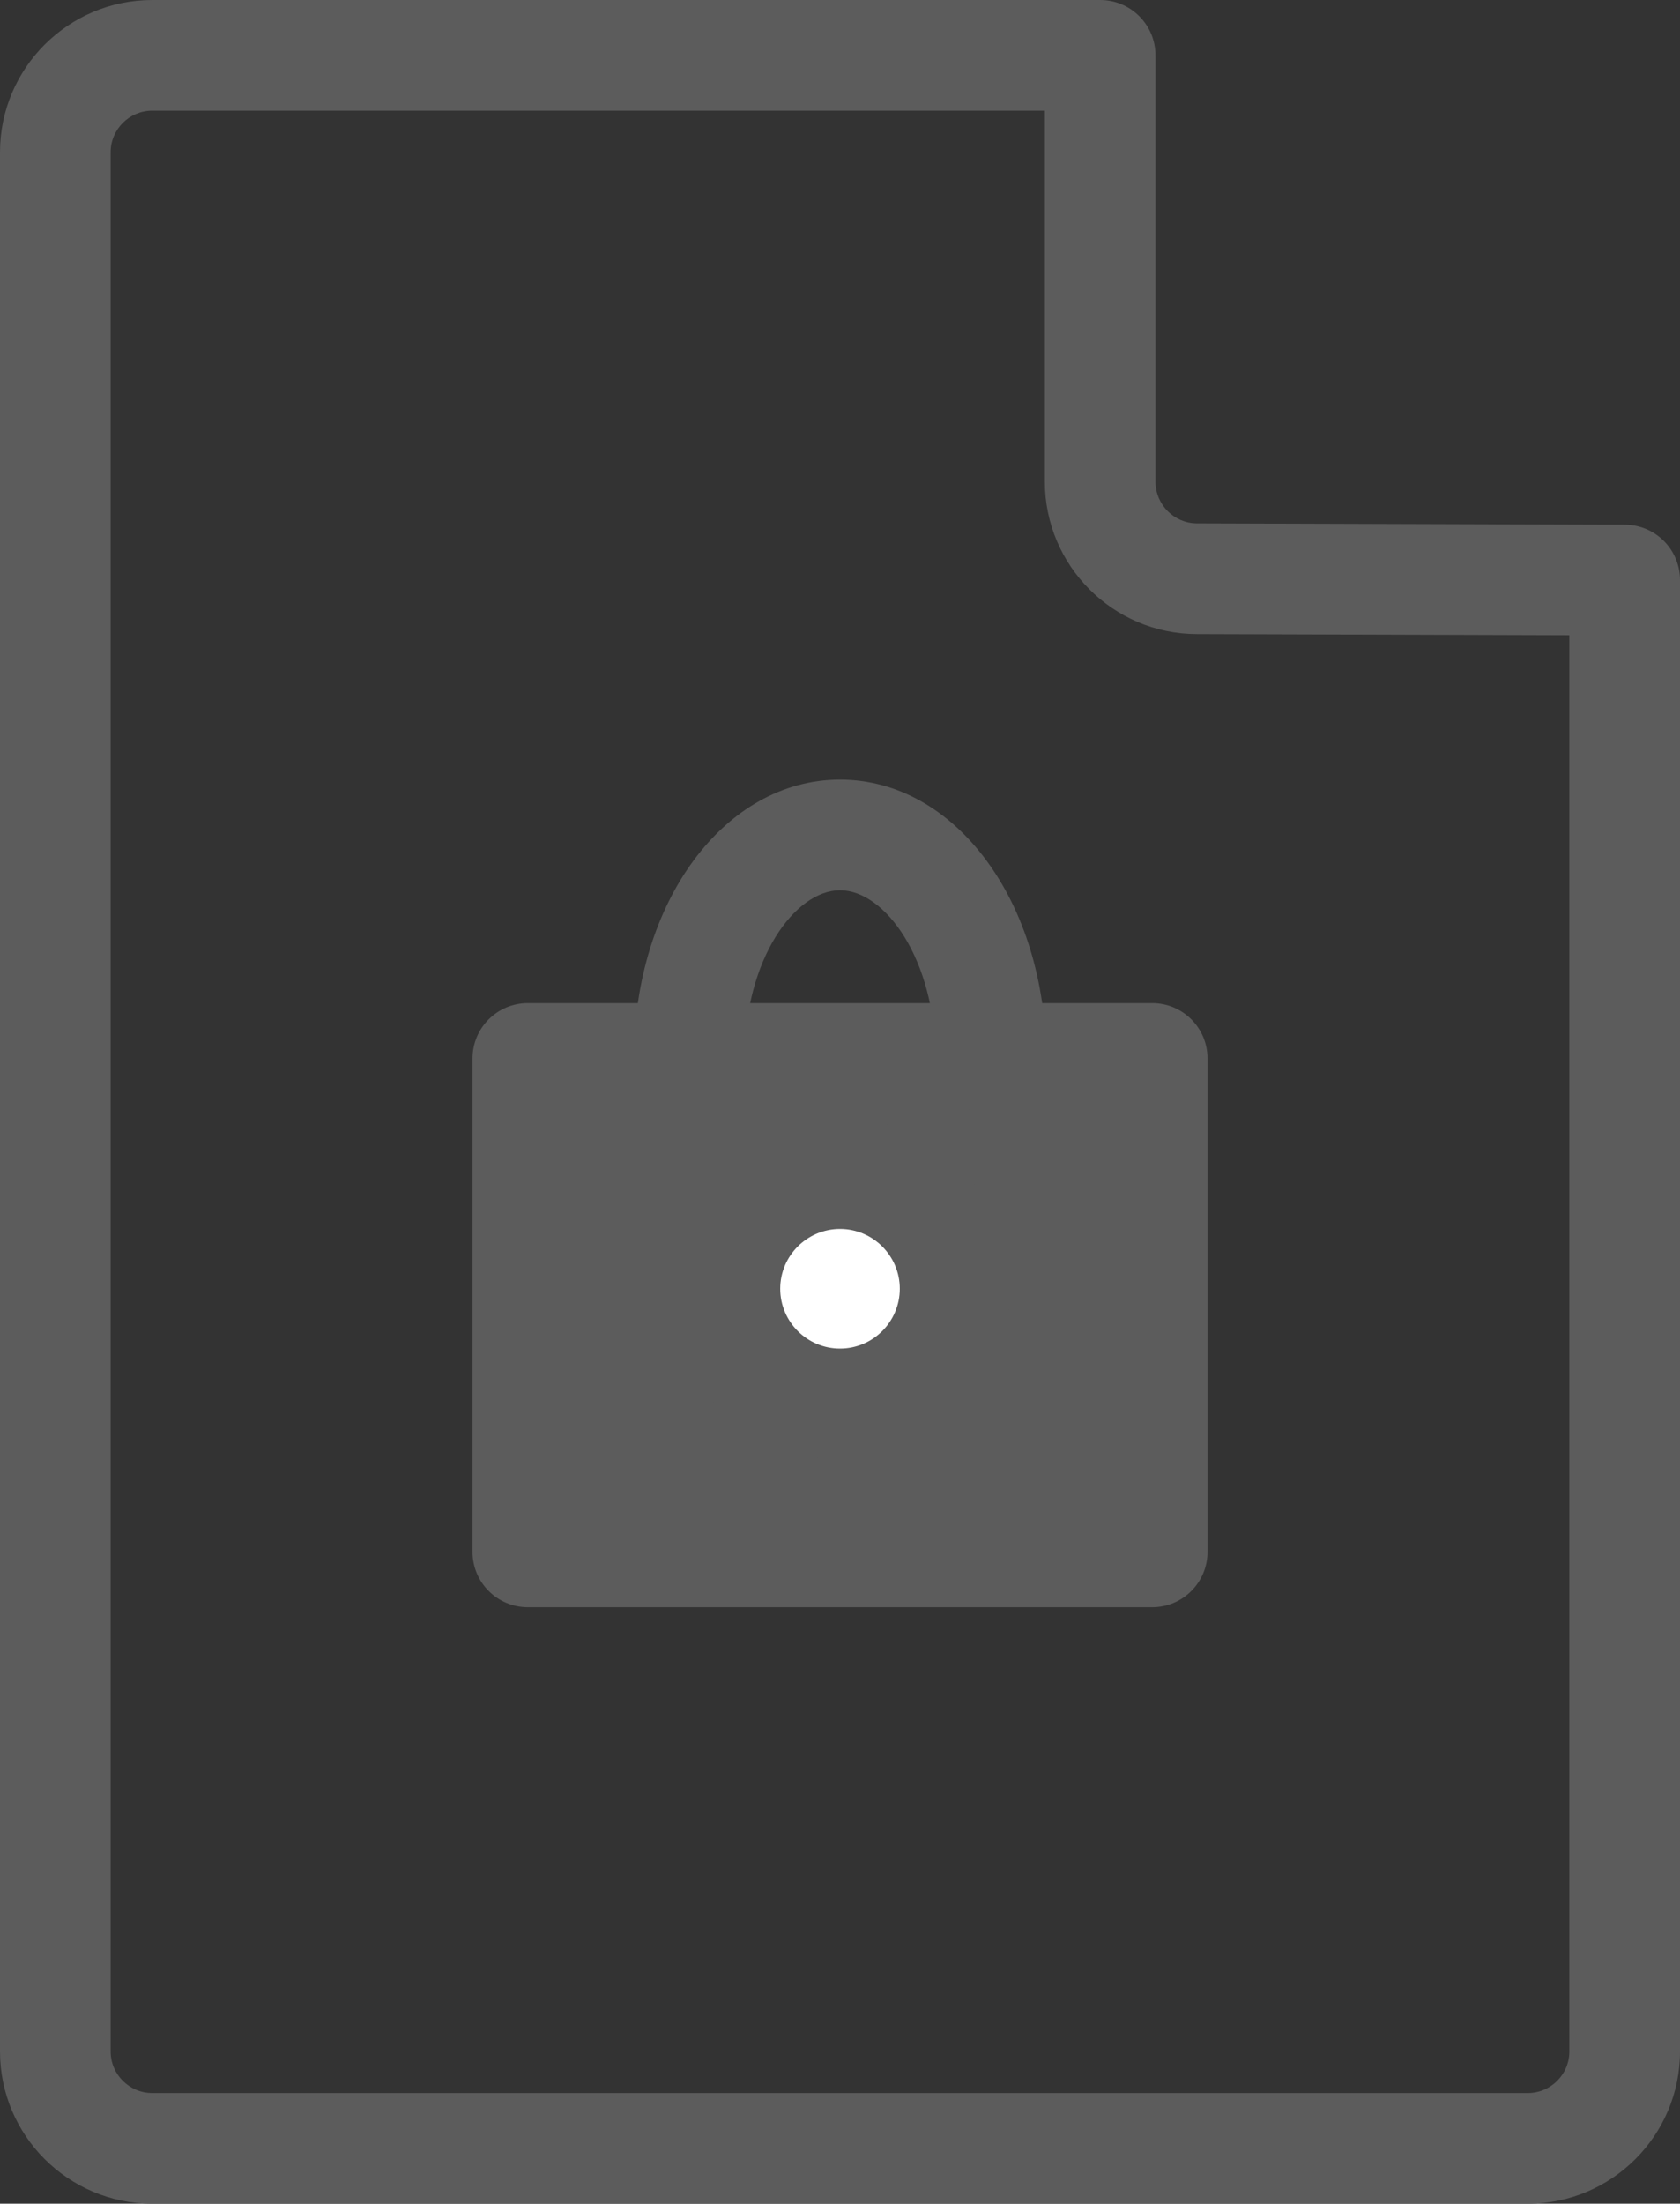 <?xml version="1.0" encoding="utf-8"?>
<!-- Generator: Adobe Illustrator 16.0.0, SVG Export Plug-In . SVG Version: 6.00 Build 0)  -->
<!DOCTYPE svg PUBLIC "-//W3C//DTD SVG 1.1//EN" "http://www.w3.org/Graphics/SVG/1.1/DTD/svg11.dtd">
<svg version="1.1" id="Layer_1" xmlns="http://www.w3.org/2000/svg" xmlns:xlink="http://www.w3.org/1999/xlink" x="0px" y="0px"
	 width="97.604px" height="128px" viewBox="0 0 97.604 128" enable-background="new 0 0 97.604 128" xml:space="preserve">
<rect x="0" y="0" width="97.604" height="128" fill="#333333" stroke="none"/>
<g>
	<path fill="#5C5C5C" d="M88.763,128H8.846C3.968,128,0,124.035,0,119.159V8.841C0,3.965,3.968,0,8.846,0h55.071
		c1.775,0,3.214,1.439,3.214,3.214v24.766c0,1.331,1.078,2.415,2.404,2.42l24.865,0.077c1.771,0.006,3.204,1.442,3.204,3.214v85.469
		C97.604,124.035,93.638,128,88.763,128z M8.846,6.428c-1.334,0-2.418,1.083-2.418,2.414v110.317c0,1.331,1.084,2.414,2.418,2.414
		h79.917c1.331,0,2.413-1.083,2.413-2.414V36.895l-21.66-0.067c-4.86-0.014-8.813-3.984-8.813-8.848V6.428H8.846z"/>
	<rect x="30.666" y="61.478" fill="#5C5C5C" width="36.274" height="28.661"/>
	<path fill="#5C5C5C" d="M66.94,93.353H30.666c-1.775,0-3.214-1.439-3.214-3.214V61.478c0-1.774,1.439-3.213,3.214-3.213H66.94
		c1.775,0,3.214,1.439,3.214,3.213v28.661C70.154,91.914,68.715,93.353,66.94,93.353z M33.88,86.925h29.847V64.692H33.88V86.925z"/>
	<path fill="#5C5C5C" d="M57.56,64.695c-1.775,0-3.214-1.439-3.214-3.214c0-5.758-2.922-9.77-5.544-9.77s-5.542,4.012-5.542,9.77
		c0,1.775-1.439,3.214-3.214,3.214s-3.214-1.439-3.214-3.214c0-9.083,5.258-16.198,11.97-16.198c6.713,0,11.972,7.115,11.972,16.198
		C60.773,63.256,59.334,64.695,57.56,64.695z"/>
	<path fill="#FFFFFF" d="M55.49,74.854c0,3.694-2.996,6.688-6.688,6.688s-6.688-2.994-6.688-6.688c0-3.692,2.996-6.687,6.688-6.687
		S55.49,71.162,55.49,74.854"/>
	<path fill="#5C5C5C" d="M48.802,84.756c-5.459,0-9.902-4.442-9.902-9.902s4.442-9.9,9.902-9.9s9.902,4.441,9.902,9.9
		S54.261,84.756,48.802,84.756z M48.802,71.382c-1.916,0-3.474,1.558-3.474,3.473c0,1.916,1.558,3.474,3.474,3.474
		s3.474-1.558,3.474-3.474C52.276,72.94,50.718,71.382,48.802,71.382z"/>
</g>
</svg>

